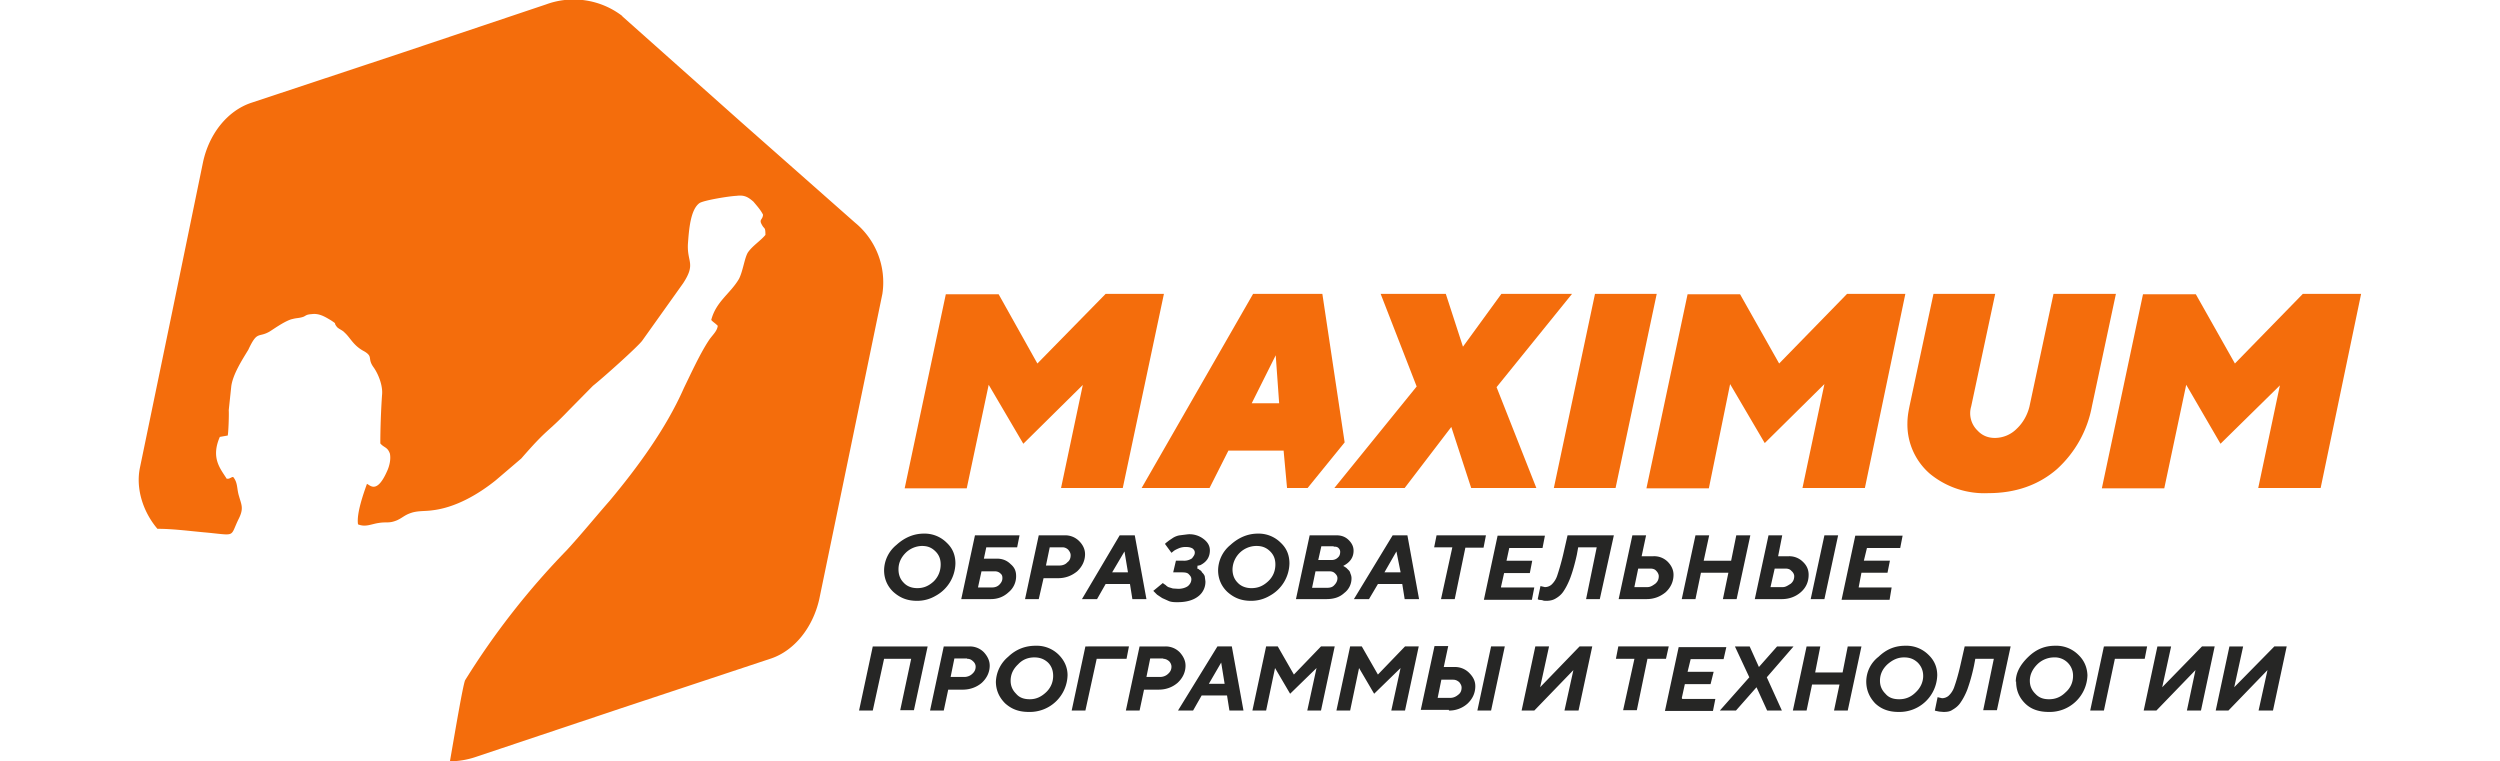 <svg xmlns="http://www.w3.org/2000/svg" aria-labelledby="box" viewBox="0 0 648 222" width="243" height="74">
  <g fill="currentColor">
    <path fill="#F46D0C" d="M333.8 131.4l1 10.9h6l10.8-13.3-6.5-43.3h-20.2l-32.5 56.6h19.8l5.5-10.9h16.1zm-1.3-13.8h-8l7-14 1 14z"/>
    <path fill="#F46D0C" fill-rule="evenodd" d="M140.9 4.7l34.6 30.8 33.3 29.4a22.5 22.5 0 018 20.8l-9.4 45.5-9 43.5c-1.9 8.4-7.3 15-14 17.3l-44 14.6-42.1 14.1a24 24 0 01-7.6 1.3c1.7-9.8 3.7-21.6 4.4-23.6a222.9 222.9 0 0129.7-38c4.4-4.8 8.2-9.5 12.5-14.4 8.1-9.7 16.4-21 21.6-32.8 2-4.1 4.7-10 7.2-13.8 1-1.6 2.5-2.7 2.7-4.4-.9-.9-1.3-1-1.9-1.7 1.4-5.4 5.6-7.7 8.1-12 1.2-2.4 1.6-6.1 2.6-7.7 1.4-2 3.6-3.3 5.1-5.1 0-2.4-.3-1.6-1-2.9-1-1.7.2-1.4.3-3-.7-1.4-1.8-2.6-2.8-3.8-1.5-1.3-2.6-2-4.9-1.7-2.3.1-9.5 1.3-10.8 2.1-2.7 1.9-3.1 7.9-3.4 11.9-.3 5.4 2.4 5.7-1.4 11.5l-11.9 16.7c-1.2 1.7-11.6 11-14.4 13.2l-7 7.1c-6.6 6.9-6 5-13.9 14.1l-7.5 6.4c-5 4-11.6 7.9-18.4 8.7-2 .3-3.7.1-5.7.6-2.4.7-2.7 1.4-4.6 2.3-2.4 1-3 .4-5.4.8-2.1.3-3.8 1.3-6 .4-.5-3.1 1.6-9 2.6-11.8.9.3 2.9 3.2 6-4 .6-1.4 1-3.2.7-4.8-.7-2-1.7-1.7-2.8-3 0-4.4.2-9.7.5-14.1.3-2.6-1-6-2.4-8-2-2.7-.1-3.1-2.7-4.7-3.3-1.7-4.1-4-5.8-5.5-.6-.7-1.6-1-2.2-1.6-1.3-1.6.3-.6-1.8-2-1.7-1-3.4-2.1-5.6-1.8-1.7.1-1.7.5-2.5.8-1.2.4-1.9.3-3 .6-2.2.4-6.2 3.4-7 3.8-3.1 1.7-3.4-.4-6 5.2-1.7 2.8-4.7 7.4-5 11l-.7 6.6c.1 1.4-.1 6.7-.3 7.4l-2.3.4c-2.7 6.2.2 9.3 2 12.2 1.3 0 .7-.2.9-.2.7-.1.3-.3 1-.3 1.4 1.7 1 3.4 1.7 5.6.7 2.5 1.4 3.5 0 6.4-2.9 5.8-.4 5-10.5 4.1-4.3-.4-8.9-1-13.3-1C1 149-.9 142.2.3 136.4L9.7 91l9-43.7c1.8-8.4 7.2-15 14-17.3l44-14.6 42-14.1A23.3 23.3 0 01141 4.7z" clip-rule="evenodd"/>
    <path fill="#F46D0C" d="M275.3 112l-6.4 30.3h18l12-56.6h-17L262 106l-11.3-20.2h-15.4l-12 56.6h18.1l6.4-30.2 10.1 17.2 17.4-17.2zM382.7 124.5l5.8 17.8h19l-11.6-29.4 22-27.2h-20.6l-11.2 15.4-5-15.4h-19l10.5 27-24 29.6h20.5l13.6-17.8zM412.6 142.3h18l12-56.6h-18l-12 56.6zM491.5 112l-6.4 30.3h18.2l11.8-56.6h-17L478.3 106l-11.4-20.2h-15.3l-12 56.6h18.2L464 112l10.1 17.2 17.4-17.2zM541.2 127.7c-2 0-3.7-.7-5-2.1a7 7 0 01-1.9-7.1l7-32.8h-18l-7 32.8c-.3 1.5-.6 3.1-.6 5a19 19 0 006.5 14.6 25 25 0 0017.1 5.7c8 0 14.7-2.4 20-7a32.8 32.8 0 0010.2-18.3l7-32.8h-18.2l-7 32.8c-.6 2.5-1.9 4.8-3.7 6.5a9 9 0 01-6.4 2.7zM624.4 112l-6.4 30.3h18.2L648 85.7h-17L611.2 106l-11.4-20.2h-15.4l-12 56.6h18.2l6.4-30.2 10 17.2 17.5-17.2z"/>
    <path fill="#262625" d="M228.3 159.2c1.6 0 2.8.4 4 1.6 1 1 1.5 2.2 1.5 3.8 0 1.9-.7 3.6-2 4.9-1.5 1.4-3 2-4.8 2-1.6 0-3-.5-4-1.6-1-1-1.5-2.3-1.5-3.9 0-1.8.7-3.4 2.1-4.8a7 7 0 014.7-2zm-11 7.1c0 2.4.9 4.6 2.7 6.3 1.9 1.7 4 2.6 6.9 2.6 2 0 3.8-.5 5.5-1.5a11 11 0 005.7-9.4c0-2.4-.8-4.4-2.5-6a9.1 9.1 0 00-6.7-2.7c-3 0-5.7 1.2-8 3.3a9.7 9.7 0 00-3.6 7.4zm27.4 4.9l1-4.6h4c.5 0 1.1.2 1.5.6.5.4.6.8.6 1.4 0 .7-.3 1.3-.9 1.9-.5.5-1.2.8-2.1.8h-4.1v-.1zm3.7 3.5c2.1 0 3.8-.7 5.2-2a6 6 0 002.2-4.7c0-1.4-.4-2.5-1.6-3.5-1-1-2.3-1.6-4-1.6h-3.8l.7-3.3h9l.7-3.5h-13l-4 18.6h8.6zm14-18.6l-4 18.6h4l1.4-6.1h4.2c2.2 0 4-.7 5.6-2 1.4-1.3 2.3-3 2.3-5 0-1.4-.6-2.7-1.7-3.8a5.7 5.7 0 00-4.2-1.7h-7.5zm7 3.5c.6 0 1.2.3 1.6.7.4.5.7 1 .7 1.6 0 .9-.3 1.6-1 2.1-.5.6-1.4.9-2.2.9h-4l1.1-5.3h3.7zm19 7.3h-4.6l3.6-6.1 1 6zm.6 3.4l.7 4.4h4.1l-3.4-18.6H286L275 174.7h4.4l2.5-4.4h7.2zm19.6-5.3l.9-.2c1.8-.9 2.8-2.3 2.8-4.3 0-1.2-.5-2.3-1.8-3.3a6.7 6.7 0 00-4.6-1.4l-2.4.3c-.7.1-1.4.4-1.9.7l-1.2.8-.9.7-.3.3 1.9 2.6.5-.4c.3-.3.9-.6 1.6-.9.7-.3 1.4-.4 2-.4.9 0 1.4.1 2 .4.4.3.7.7.7 1.2 0 .7-.3 1-.8 1.7a4 4 0 01-2.5.7h-2.2l-.8 3.4h2.5c1 0 1.7.1 2.1.6.4.4.7.8.7 1.4 0 .7-.3 1.4-1 2-.7.5-1.7.8-2.8.8l-1.6-.1-1.3-.4a3 3 0 01-.8-.6l-.6-.4-.2-.2-2.8 2.3.3.3.8.8 1.5 1 2 .9c.8.3 1.7.3 2.5.3 2.6 0 4.6-.6 6-1.7a5.3 5.3 0 002.1-4.4l-.2-1.5a3 3 0 00-.8-1.1c-.1-.3-.4-.6-.7-.7-.3-.3-.5-.4-.7-.4.2-.8 0-.8 0-.8zm17.3-5.8c1.5 0 2.8.4 4 1.6 1 1 1.5 2.2 1.5 3.8 0 1.9-.7 3.6-2.1 4.9-1.5 1.4-3 2-4.9 2-1.5 0-3-.5-4-1.6-1-1-1.5-2.3-1.5-3.9a7 7 0 017-6.8zm-11.2 7.1c0 2.4.9 4.6 2.7 6.3 1.9 1.7 4 2.6 6.9 2.6 2 0 3.8-.5 5.5-1.5a11 11 0 005.7-9.4c0-2.4-.8-4.4-2.5-6a9.1 9.1 0 00-6.7-2.7c-3 0-5.7 1.2-8 3.3a9.7 9.7 0 00-3.6 7.4zm31.5 8.4c2.2 0 3.9-.5 5.3-1.8a5.3 5.3 0 002.1-4.3c0-.4-.1-.9-.3-1.3-.1-.4-.2-.7-.5-1l-.7-.7-.6-.4c-.2 0-.2-.2-.3-.2 2-1 3-2.5 3-4.4 0-1.1-.4-2.1-1.4-3.1-1-1-2.2-1.4-3.6-1.4h-7.8l-4 18.6h8.8zm-4.1-3.3l1-4.8h4.1c.7 0 1.2.2 1.6.6.4.4.7.8.7 1.4 0 .7-.3 1.4-.9 2-.5.6-1.2.8-2.1.8h-4.4zm6.3-12c.5 0 1 0 1.4.4.3.3.5.7.5 1.1 0 .7-.2 1.3-.7 1.7-.4.4-1 .7-1.8.7h-3.9l.9-4h3.6zm19.5 7.5h-4.7l3.5-6.1 1.2 6zm.5 3.4l.7 4.4h4.2l-3.4-18.6h-4.3l-11.3 18.6h4.4l2.6-4.4h7.1zm10-14.2l-.7 3.5h5.3l-3.3 15.1h4l3.1-15h5.3l.7-3.6h-14.4zm18.8 15l.9-4h7.5l.7-3.6h-7.5l.8-3.7h9.7l.7-3.6h-13.8l-4 18.7h14l.7-3.6h-9.7v-.1zm32.9-15h-13.5l-1.3 5.7c-.6 2.5-1.2 4.5-1.7 6a6.3 6.3 0 01-1.7 2.7 3 3 0 01-1.9.7l-1.3-.3-.8 3.8.3.2 1 .1c.4.2.8.2 1.2.2 1 0 1.9-.2 2.6-.6.7-.4 1.6-1 2.3-2 .7-1 1.4-2.3 2.1-4.1.7-1.9 1.3-4 1.9-6.7l.4-2.2h5.4l-3.1 15.1h4l4.1-18.6zm6 15l1.1-5.3h3.6c.7 0 1.3.2 1.7.7.4.4.7 1 .7 1.5 0 .9-.3 1.6-1 2.2-.7.5-1.4 1-2.3 1h-3.8zm3.5 3.6c2.2 0 4-.7 5.6-2 1.4-1.3 2.3-3 2.3-5.1 0-1.4-.6-2.7-1.7-3.8a5.6 5.6 0 00-4.2-1.6h-3.4l1.3-6.1h-4l-4 18.6h8.1zm30.2-18.6h-4l-1.5 7.4h-8l1.6-7.4h-4l-4 18.6h4l1.6-7.7h8l-1.6 7.7h4l4-18.6zm25.7 0h-4l-4 18.6h4l4-18.6zm-19.7 15l1.2-5.3h3.2c.7 0 1.3.2 1.7.7.5.4.8 1 .8 1.5 0 .9-.3 1.6-1 2.2-.8.5-1.5 1-2.3 1h-3.6zm3.3 3.6c2.1 0 4-.7 5.5-2s2.3-3 2.3-5.1c0-1.4-.5-2.7-1.7-3.8a5.6 5.6 0 00-4.1-1.6H478l1.2-6.1h-4l-4 18.6h7.9zm22.4-3.5l.8-4.2h7.6l.7-3.5H503l.9-3.7h9.7l.7-3.6h-13.8l-4 18.7h14l.6-3.6h-9.6v-.1zM230 188.5h-16l-4 18.7h4l3.3-15.1h7.9l-3.2 15h4l4-18.6zm4.7 0l-4 18.7h4l1.3-6.1h4.3c2 0 4-.7 5.5-2 1.4-1.3 2.3-3 2.3-5 0-1.4-.6-2.7-1.7-3.9a5.7 5.7 0 00-4.1-1.7h-7.6zm6.8 3.6c.8 0 1.3.3 1.7.7.5.4.8 1 .8 1.6 0 .8-.3 1.5-1 2.1-.6.6-1.5.9-2.3.9h-4l1.1-5.4h3.7v.1zm19.6-.4c1.5 0 2.8.4 4 1.5 1 1 1.5 2.3 1.5 3.9 0 1.8-.7 3.5-2.1 4.8-1.5 1.4-3 2-4.7 2-1.6 0-3-.4-4-1.6-1-1-1.6-2.2-1.6-3.8 0-1.8.7-3.4 2.2-4.8 1.2-1.3 2.8-2 4.7-2zm-11.2 7c0 2.5.9 4.6 2.7 6.4 1.9 1.7 4 2.5 6.9 2.5a11 11 0 0011.3-10.7c0-2.4-1-4.4-2.6-6a9.1 9.1 0 00-6.7-2.6c-3 0-5.7 1-8 3.2a10 10 0 00-3.6 7.3zm22.1 8.5h4l3.3-15.1h8.7l.7-3.6H276l-4 18.7zm19.8-18.7l-4 18.7h4l1.3-6.1h4.3c2.1 0 4-.7 5.5-2 1.4-1.3 2.3-3 2.3-5 0-1.4-.6-2.7-1.7-3.9a5.7 5.7 0 00-4.1-1.7h-7.6zm6.8 3.6c.8 0 1.3.3 1.8.7.4.4.7 1 .7 1.6 0 .8-.3 1.5-1 2.1-.6.6-1.5.9-2.3.9h-4l1.1-5.4h3.8v.1zm18 7.3H312l3.6-6.2 1 6.2zm.7 3.4l.7 4.4h4.1l-3.4-18.7h-4.2L303 207.2h4.4l2.5-4.4h7.3zm19.5-6.1l-4.7-8.2h-3.4l-4 18.7h4l2.6-12.4 4.4 7.5 7.7-7.5-2.7 12.4h4l4-18.7h-4l-7.9 8.2zm24.5 0l-4.7-8.2h-3.4l-4 18.7h4l2.6-12.4 4.4 7.5 7.7-7.5-2.7 12.4h4l4-18.7h-4l-7.9 8.2zm37-8.2h-4l-4 18.7h4l4-18.7zm-19.6 15.1l1.1-5.4h3.4c.8 0 1.3.3 1.8.7.4.5.7 1 .7 1.6 0 .9-.3 1.6-1 2.1-.7.6-1.5.9-2.3.9h-3.7v.1zm3.3 3.6a8 8 0 005.4-2c1.4-1.3 2.3-3 2.3-5.1 0-1.5-.6-2.7-1.8-3.9a5.8 5.8 0 00-4.2-1.7h-3.2l1.3-6.1h-4l-4 18.6h8.2v.2zm37.8 0l4-18.7h-3.7l-11.5 11.9 2.6-11.9h-4l-4 18.7h3.7l11.4-11.8-2.6 11.8h4.1zm11.6-18.7l-.7 3.6h5.4l-3.3 15h4l3.1-15h5.4l.8-3.6h-14.7zm18.5 15.1l.9-4.1h7.5l.9-3.6h-7.6l.9-3.7h9.6l.8-3.5H449l-4 18.6h14l.7-3.5H450v-.2zm21.8-3.2l3.1 6.8h4.3l-4.4-9.7 7.8-9h-4.8l-5.3 6-2.7-6h-4.3l4.2 9-8.6 9.7h4.7l6-6.8zm30.6-11.9h-4l-1.5 7.6h-8l1.5-7.6h-4l-4 18.7h4l1.6-7.6h8l-1.6 7.6h4l4-18.7zm12.4 3.2c1.6 0 2.8.4 4 1.5 1 1 1.6 2.3 1.6 3.9 0 1.8-.8 3.5-2.2 4.8-1.4 1.4-3 2-4.8 2-1.6 0-3-.4-4-1.6-1-1-1.6-2.2-1.6-3.8 0-1.8.7-3.4 2.2-4.8 1.5-1.3 3-2 4.8-2zm-11 7c0 2.5.9 4.6 2.6 6.4 1.8 1.7 4 2.5 6.8 2.5a11 11 0 0011.3-10.7c0-2.4-.9-4.4-2.6-6a9.1 9.1 0 00-6.7-2.6c-3 0-5.5 1-7.8 3.2a9.2 9.2 0 00-3.6 7.3zm42.2-10.2h-13.5l-1.3 5.7c-.6 2.6-1.2 4.6-1.7 6a6.3 6.3 0 01-1.7 2.7 3 3 0 01-1.9.7l-1.3-.3-.8 3.9.3.1 1 .2 1.2.1c1 0 1.9-.1 2.6-.6.7-.4 1.6-1 2.3-2 .7-1 1.4-2.2 2.1-4 .7-2 1.3-4 1.9-6.8l.4-2.1h5.4l-3.1 15h4l4-18.6zm12.5 3.2a5.3 5.3 0 015.6 5.4c0 1.8-.7 3.5-2.2 4.8-1.4 1.4-3 2-4.8 2-1.6 0-2.9-.4-4-1.6-1-1-1.6-2.2-1.6-3.8 0-1.8.8-3.4 2.2-4.8a7 7 0 014.8-2zm-11 7c0 2.5.8 4.6 2.6 6.4 1.7 1.7 4 2.5 6.9 2.5a11 11 0 0011.3-10.7c-.1-2.4-1-4.4-2.7-6a9.1 9.1 0 00-6.7-2.6c-3 0-5.5 1-7.8 3.2s-3.7 4.6-3.7 7.3zm21.6 8.5h4l3.2-15.1h8.7l.7-3.6H573l-4 18.7zm32.3 0l4-18.7h-3.7L590 200.4l2.6-11.9h-4l-4 18.7h3.7l11.4-11.8-2.5 11.8h4zm21 0l4-18.7h-3.6L611 200.4l2.6-11.9h-4l-4 18.7h3.7l11.4-11.8-2.6 11.8h4.2z"/>
  </g>
</svg>